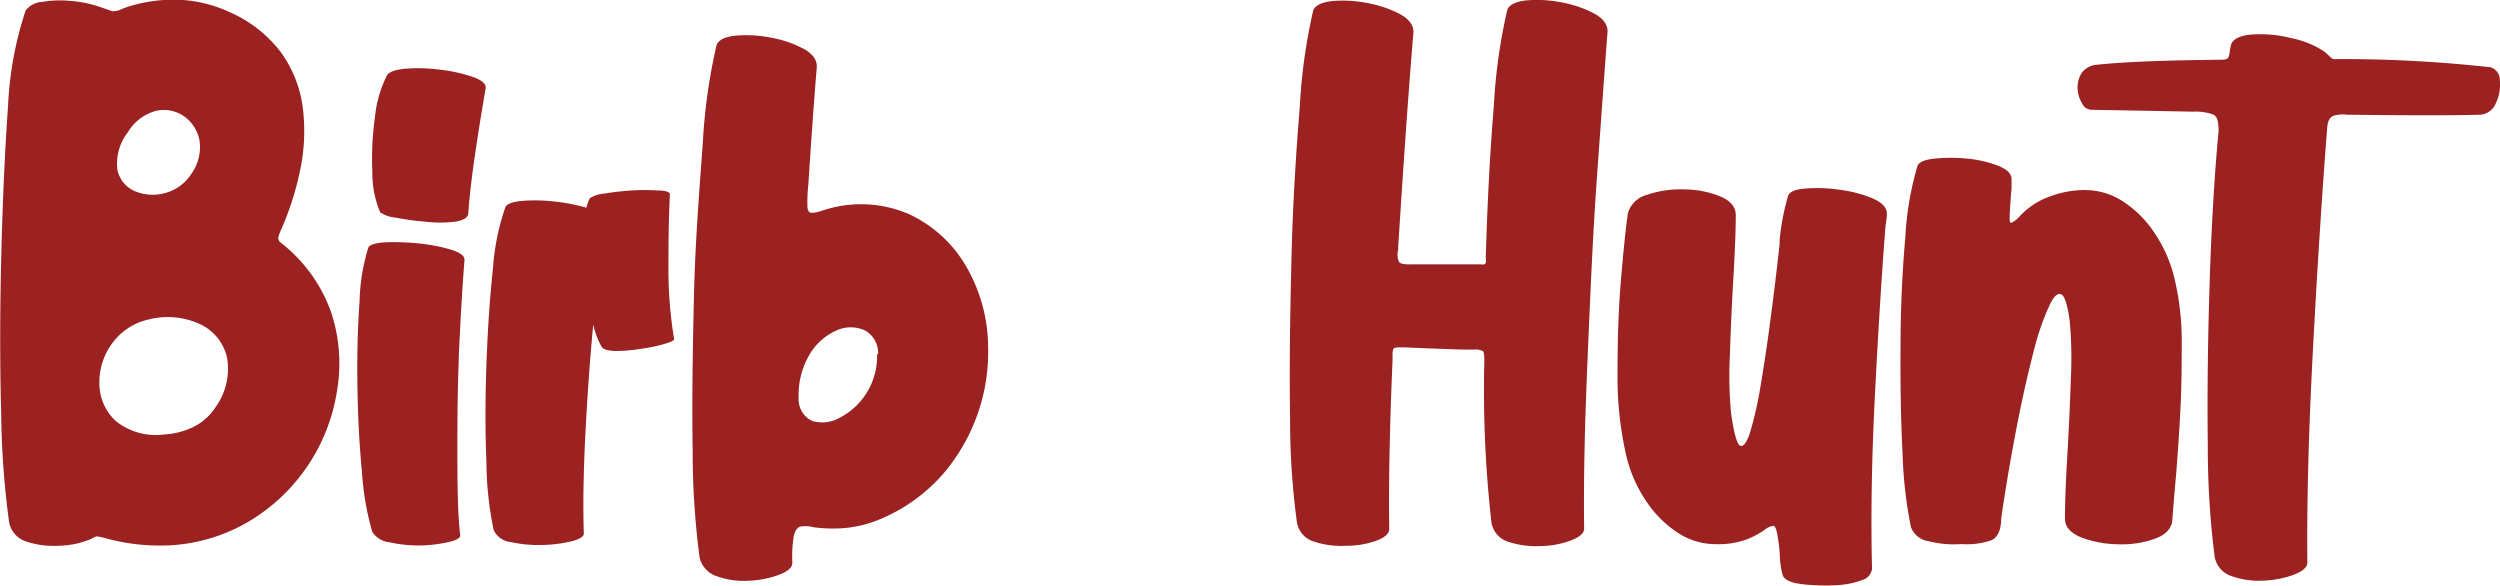 <svg xmlns="http://www.w3.org/2000/svg" viewBox="0 0 185.84 43.56">
    <defs>
        <style>
            .cls-1 {
                fill:#9c2121; 
            }
        </style>
    </defs>
    <g id="Layer_2" data-name="Layer 2">
        <g id="Layer_1-2" data-name="Layer 1">
            <path class="cls-1" d="M4.33,40.57A6.38,6.38,0,0,1,2,40.27,1.88,1.88,0,0,1,.68,38.84a64.77,64.77,0,0,1-.59-8q-.15-5.41,0-11.65T.6,7.85A26,26,0,0,1,1.91.77,1.7,1.7,0,0,1,3.14.14,7.71,7.71,0,0,1,5.26.07,8.78,8.78,0,0,1,7.35.49l.5.17L8.3.82a.48.48,0,0,0,.25,0A1.24,1.24,0,0,0,8.83.77,7,7,0,0,1,9.92.38,11.22,11.22,0,0,1,13.61,0,10,10,0,0,1,17,.87a9.67,9.67,0,0,1,3.87,3,9,9,0,0,1,1.62,4,14,14,0,0,1-.14,4.59,22,22,0,0,1-1.45,4.61v0a2.8,2.8,0,0,0-.21.58.43.43,0,0,0,.21.41,11.39,11.39,0,0,1,3.66,5A12,12,0,0,1,25.06,29a13.74,13.74,0,0,1-6.44,9.69,12.88,12.88,0,0,1-6.06,1.85,15.15,15.15,0,0,1-4.85-.57l-.37-.08a.35.35,0,0,0-.21,0L7,39.93a2.2,2.2,0,0,1-.53.25A6.45,6.45,0,0,1,4.33,40.57ZM11,23.76a4.58,4.58,0,0,0-2.71,1.83,4.86,4.86,0,0,0-.9,3,3.79,3.79,0,0,0,1.22,2.71,4.73,4.73,0,0,0,3.55,1,5.68,5.68,0,0,0,2.21-.56A4.1,4.1,0,0,0,16,30.3a4.89,4.89,0,0,0,.88-3.71,3.63,3.63,0,0,0-2-2.49A5.76,5.76,0,0,0,11,23.76ZM9.5,9.84a3.76,3.76,0,0,0-.77,2.79A2.21,2.21,0,0,0,10,14.2a3.42,3.42,0,0,0,2.24.16,3.35,3.35,0,0,0,2-1.46,3.39,3.39,0,0,0,.58-2.52,2.84,2.84,0,0,0-1.16-1.75,2.63,2.63,0,0,0-2.06-.39A3.49,3.49,0,0,0,9.5,9.84Z" />
            <path class="cls-1" d="M27.39,18.38c.14-.21.58-.33,1.3-.37a18,18,0,0,1,2.47.09,12.61,12.61,0,0,1,2.37.46c.67.21,1,.46,1,.74-.12,1.52-.25,3.52-.37,6S34,30.34,34,33s0,4.89.21,6.81c0,.19-.29.35-.88.49a11,11,0,0,1-2.11.25A9.93,9.93,0,0,1,29,40.32a1.77,1.77,0,0,1-1.32-.77,20.29,20.29,0,0,1-.77-4.43q-.29-3-.34-6.44t.16-6.29A14.42,14.42,0,0,1,27.39,18.38Zm7.42-2.49c-.05.3-.38.5-1,.59a9.13,9.13,0,0,1-2.18,0,20.1,20.1,0,0,1-2.21-.3,2.44,2.44,0,0,1-1.16-.4,7.48,7.48,0,0,1-.58-3,22.26,22.26,0,0,1,.19-4.06,8.8,8.8,0,0,1,.91-3.14c.19-.26.67-.42,1.45-.48a12.46,12.46,0,0,1,2.55.09,11.29,11.29,0,0,1,2.37.53c.65.23,1,.51.95.84s-.1.56-.14.84c-.24,1.39-.46,2.8-.67,4.24S34.9,14.55,34.81,15.89Z" />
            <path class="cls-1" d="M43.85,14.73a2.44,2.44,0,0,1,1.07-.34c.6-.1,1.27-.18,2-.23a16.3,16.3,0,0,1,2,0c.56,0,.85.12.88.26-.07,1.29-.11,3-.11,5.19a32.39,32.39,0,0,0,.42,5.6c0,.1-.23.21-.7.35a11.13,11.13,0,0,1-1.72.36,11.26,11.26,0,0,1-1.85.17c-.57,0-.94-.09-1.1-.28a5.92,5.92,0,0,1-.64-1.69c-.26,2.72-.45,5.48-.59,8.26s-.18,5.22-.11,7.28c0,.24-.33.43-.93.58a9.92,9.92,0,0,1-2.16.27A9.31,9.31,0,0,1,38,40.3a1.6,1.6,0,0,1-1.3-.89,25.32,25.32,0,0,1-.54-5q-.14-3.4,0-7.33t.49-7.18a17.43,17.43,0,0,1,.93-4.53c.14-.23.56-.38,1.26-.44a12.89,12.89,0,0,1,2.38.05,13.65,13.65,0,0,1,2.37.46A3,3,0,0,1,43.85,14.73Z" />
            <path class="cls-1" d="M53.27,3.34q.24-.57,1.41-.69a9.29,9.29,0,0,1,2.58.14,8.27,8.27,0,0,1,2.46.83c.69.37,1,.82,1,1.33-.19,2.28-.4,5.19-.63,8.76a11.54,11.54,0,0,0-.07,1.6c0,.31.11.48.26.51a2.09,2.09,0,0,0,.76-.14l.49-.15a9,9,0,0,1,6,.37,9.53,9.53,0,0,1,4.24,3.82,12,12,0,0,1,1.68,5.94,13.95,13.95,0,0,1-3.37,9.6,12.69,12.69,0,0,1-4.92,3.44,8.91,8.91,0,0,1-2.76.58,11.53,11.53,0,0,1-1.88-.08,2.41,2.41,0,0,0-1-.06q-.37.09-.51.69a9.23,9.23,0,0,0-.11,2q0,.53-1,.9a7.41,7.41,0,0,1-2.24.44,5.91,5.91,0,0,1-2.33-.32A1.92,1.92,0,0,1,52,41.41a60.39,60.39,0,0,1-.51-7.95c-.06-3.58,0-7.44.1-11.58S52,14,52.25,10.54A41.75,41.75,0,0,1,53.27,3.34Zm12,23a1.89,1.89,0,0,0-1-1.79,2.55,2.55,0,0,0-2.06,0,4.42,4.42,0,0,0-2,1.75,5.87,5.87,0,0,0-.84,3.28,1.77,1.77,0,0,0,1,1.71,2.59,2.59,0,0,0,2-.21,5.16,5.16,0,0,0,2.83-4.77Z" />
            <path class="cls-1" d="M100.06,40.57a6.44,6.44,0,0,1-2.35-.3,1.81,1.81,0,0,1-1.3-1.43,57,57,0,0,1-.51-7.94c-.06-3.59,0-7.45.1-11.6s.34-7.93.62-11.34a41.76,41.76,0,0,1,1-7.19c.16-.38.63-.6,1.4-.69a9.35,9.35,0,0,1,2.59.14,8.56,8.56,0,0,1,2.46.83c.69.38,1,.82,1,1.34q-.5,5.94-1.13,15.92v.25a1.33,1.33,0,0,0,.06.91q.15.21.93.18,2.39,0,4.74,0h.43a.55.55,0,0,0,.24,0s.08-.05.11-.12a1.44,1.44,0,0,0,0-.35v-.14c.12-4.11.32-7.84.6-11.22a40.67,40.67,0,0,1,1-7.1c.16-.38.63-.6,1.41-.69a9.29,9.29,0,0,1,2.58.14,8.56,8.56,0,0,1,2.46.83c.69.38,1,.82,1,1.34-.21,2.76-.47,6.38-.79,10.84S118.2,22.28,118,27s-.29,8.79-.24,12.29c0,.35-.35.65-1,.89a6.62,6.62,0,0,1-2.23.41,6.49,6.49,0,0,1-2.36-.3,1.81,1.81,0,0,1-1.3-1.43,87.65,87.65,0,0,1-.53-12.06v0q0-.55-.09-.69a1.15,1.15,0,0,0-.68-.12h-.07c-1.13,0-2.3-.06-3.52-.1l-1.61-.07h-.07c-.38,0-.61,0-.69.08s-.11.31-.09.69a.33.33,0,0,0,0,.1c-.21,4.86-.3,9.06-.25,12.63,0,.35-.34.65-1,.89A6.57,6.57,0,0,1,100.06,40.57Z" />
            <path class="cls-1" d="M132.93,14.52c.14-.29.59-.46,1.34-.51a11.49,11.49,0,0,1,2.51.1,9.49,9.49,0,0,1,2.41.63c.68.3,1,.64,1.06,1s-.09.87-.11,1.34q-.39,5-.76,12.2t-.22,13a1,1,0,0,1-.74.84,6.1,6.1,0,0,1-1.73.37,14.3,14.3,0,0,1-1.95,0,8.54,8.54,0,0,1-1.35-.16c-.52-.14-.81-.34-.88-.6a6.25,6.25,0,0,1-.21-1.58,13.53,13.53,0,0,0-.18-1.41c-.07-.42-.17-.64-.29-.65a1.19,1.19,0,0,0-.62.27,6.39,6.39,0,0,1-1.32.72,6.15,6.15,0,0,1-2.34.37,5.09,5.09,0,0,1-2.86-.87,8.12,8.12,0,0,1-2.3-2.3,10.22,10.22,0,0,1-1.45-3.2,25.88,25.88,0,0,1-.7-6.11c0-2.35.05-4.63.23-6.84s.36-4,.54-5.29a2,2,0,0,1,1.43-1.36,7.63,7.63,0,0,1,2.74-.4,7.21,7.21,0,0,1,2.67.51c.76.31,1.16.77,1.18,1.35,0,1.13-.06,2.72-.18,4.78s-.2,3.85-.26,5.72a30,30,0,0,0,.09,4.27c.21,1.5.44,2.31.68,2.42s.5-.24.76-1.07a27.57,27.57,0,0,0,.74-3.29c.23-1.35.45-2.78.65-4.27s.37-2.82.51-4,.23-2,.28-2.47a.51.51,0,0,1,0-.25A17.37,17.37,0,0,1,132.93,14.52Z" />
            <path class="cls-1" d="M150.09,16.13a5.56,5.56,0,0,1,2.39-1.56,7.21,7.21,0,0,1,2.5-.44,5.16,5.16,0,0,1,2.86.86,8.12,8.12,0,0,1,2.3,2.3,10.22,10.22,0,0,1,1.45,3.2,20,20,0,0,1,.59,4.57c0,1.71,0,3.47-.09,5.26s-.21,3.47-.33,5c-.12,1.29-.21,2.42-.28,3.38-.07.61-.5,1.06-1.3,1.35a7.35,7.35,0,0,1-2.74.41,8.09,8.09,0,0,1-2.73-.51c-.78-.32-1.19-.77-1.21-1.36,0-1.12.06-2.73.18-4.81s.2-3.82.26-5.68a29.94,29.94,0,0,0-.09-4.27c-.16-1.17-.37-1.83-.63-1.95s-.55.14-.86.8a18.27,18.27,0,0,0-1,2.73q-.88,3.27-1.6,7.14c-.48,2.57-.8,4.58-1,6,0,.86-.28,1.4-.7,1.6a5.57,5.57,0,0,1-2.18.3h-.21a7.47,7.47,0,0,1-2.3-.22,1.64,1.64,0,0,1-1.32-1.05,32.33,32.33,0,0,1-.62-5.43q-.19-3.7-.15-8.07c0-2.91.14-5.58.35-8a23.37,23.37,0,0,1,.91-5.36c.14-.29.57-.46,1.28-.53a12.26,12.26,0,0,1,2.41,0,8.76,8.76,0,0,1,2.3.53c.65.26,1,.58,1,1s0,.47,0,.7c-.05.52-.1,1.2-.14,2,0,.4,0,.58.15.53A1.81,1.81,0,0,0,150.09,16.13Z" />
            <path class="cls-1" d="M185.14,5a1,1,0,0,1,.69,1,3.18,3.18,0,0,1-.29,1.65,1.36,1.36,0,0,1-1.17.88q-3.1.08-9.46,0h-.42a2.37,2.37,0,0,0-1,.07c-.28.09-.45.37-.49.84q-.57,7.25-1.06,16.46t-.42,15.92c0,.35-.35.65-1,.9a7.34,7.34,0,0,1-2.23.44,6.11,6.11,0,0,1-2.36-.32,1.86,1.86,0,0,1-1.3-1.44,64.12,64.12,0,0,1-.51-8.21q-.07-5.57.13-12t.67-11.45c0-.68-.09-1.09-.41-1.23a3.82,3.82,0,0,0-1.46-.21l-7.59-.14a.79.79,0,0,1-.67-.44,2.46,2.46,0,0,1-.35-1.07,2.09,2.09,0,0,1,.26-1.16,1.5,1.5,0,0,1,1.11-.67q2.88-.32,9.35-.38c.26,0,.42-.06.48-.16a1.51,1.51,0,0,0,.12-.48c0-.14.06-.31.1-.52q.28-.64,1.62-.72a9.41,9.41,0,0,1,2.87.28,6.82,6.82,0,0,1,2.44,1l.39.35a2,2,0,0,0,.15.15l.15.05a1.12,1.12,0,0,0,.29,0h.53A100.57,100.57,0,0,1,185.14,5Z" />
        </g>
    </g>
</svg>